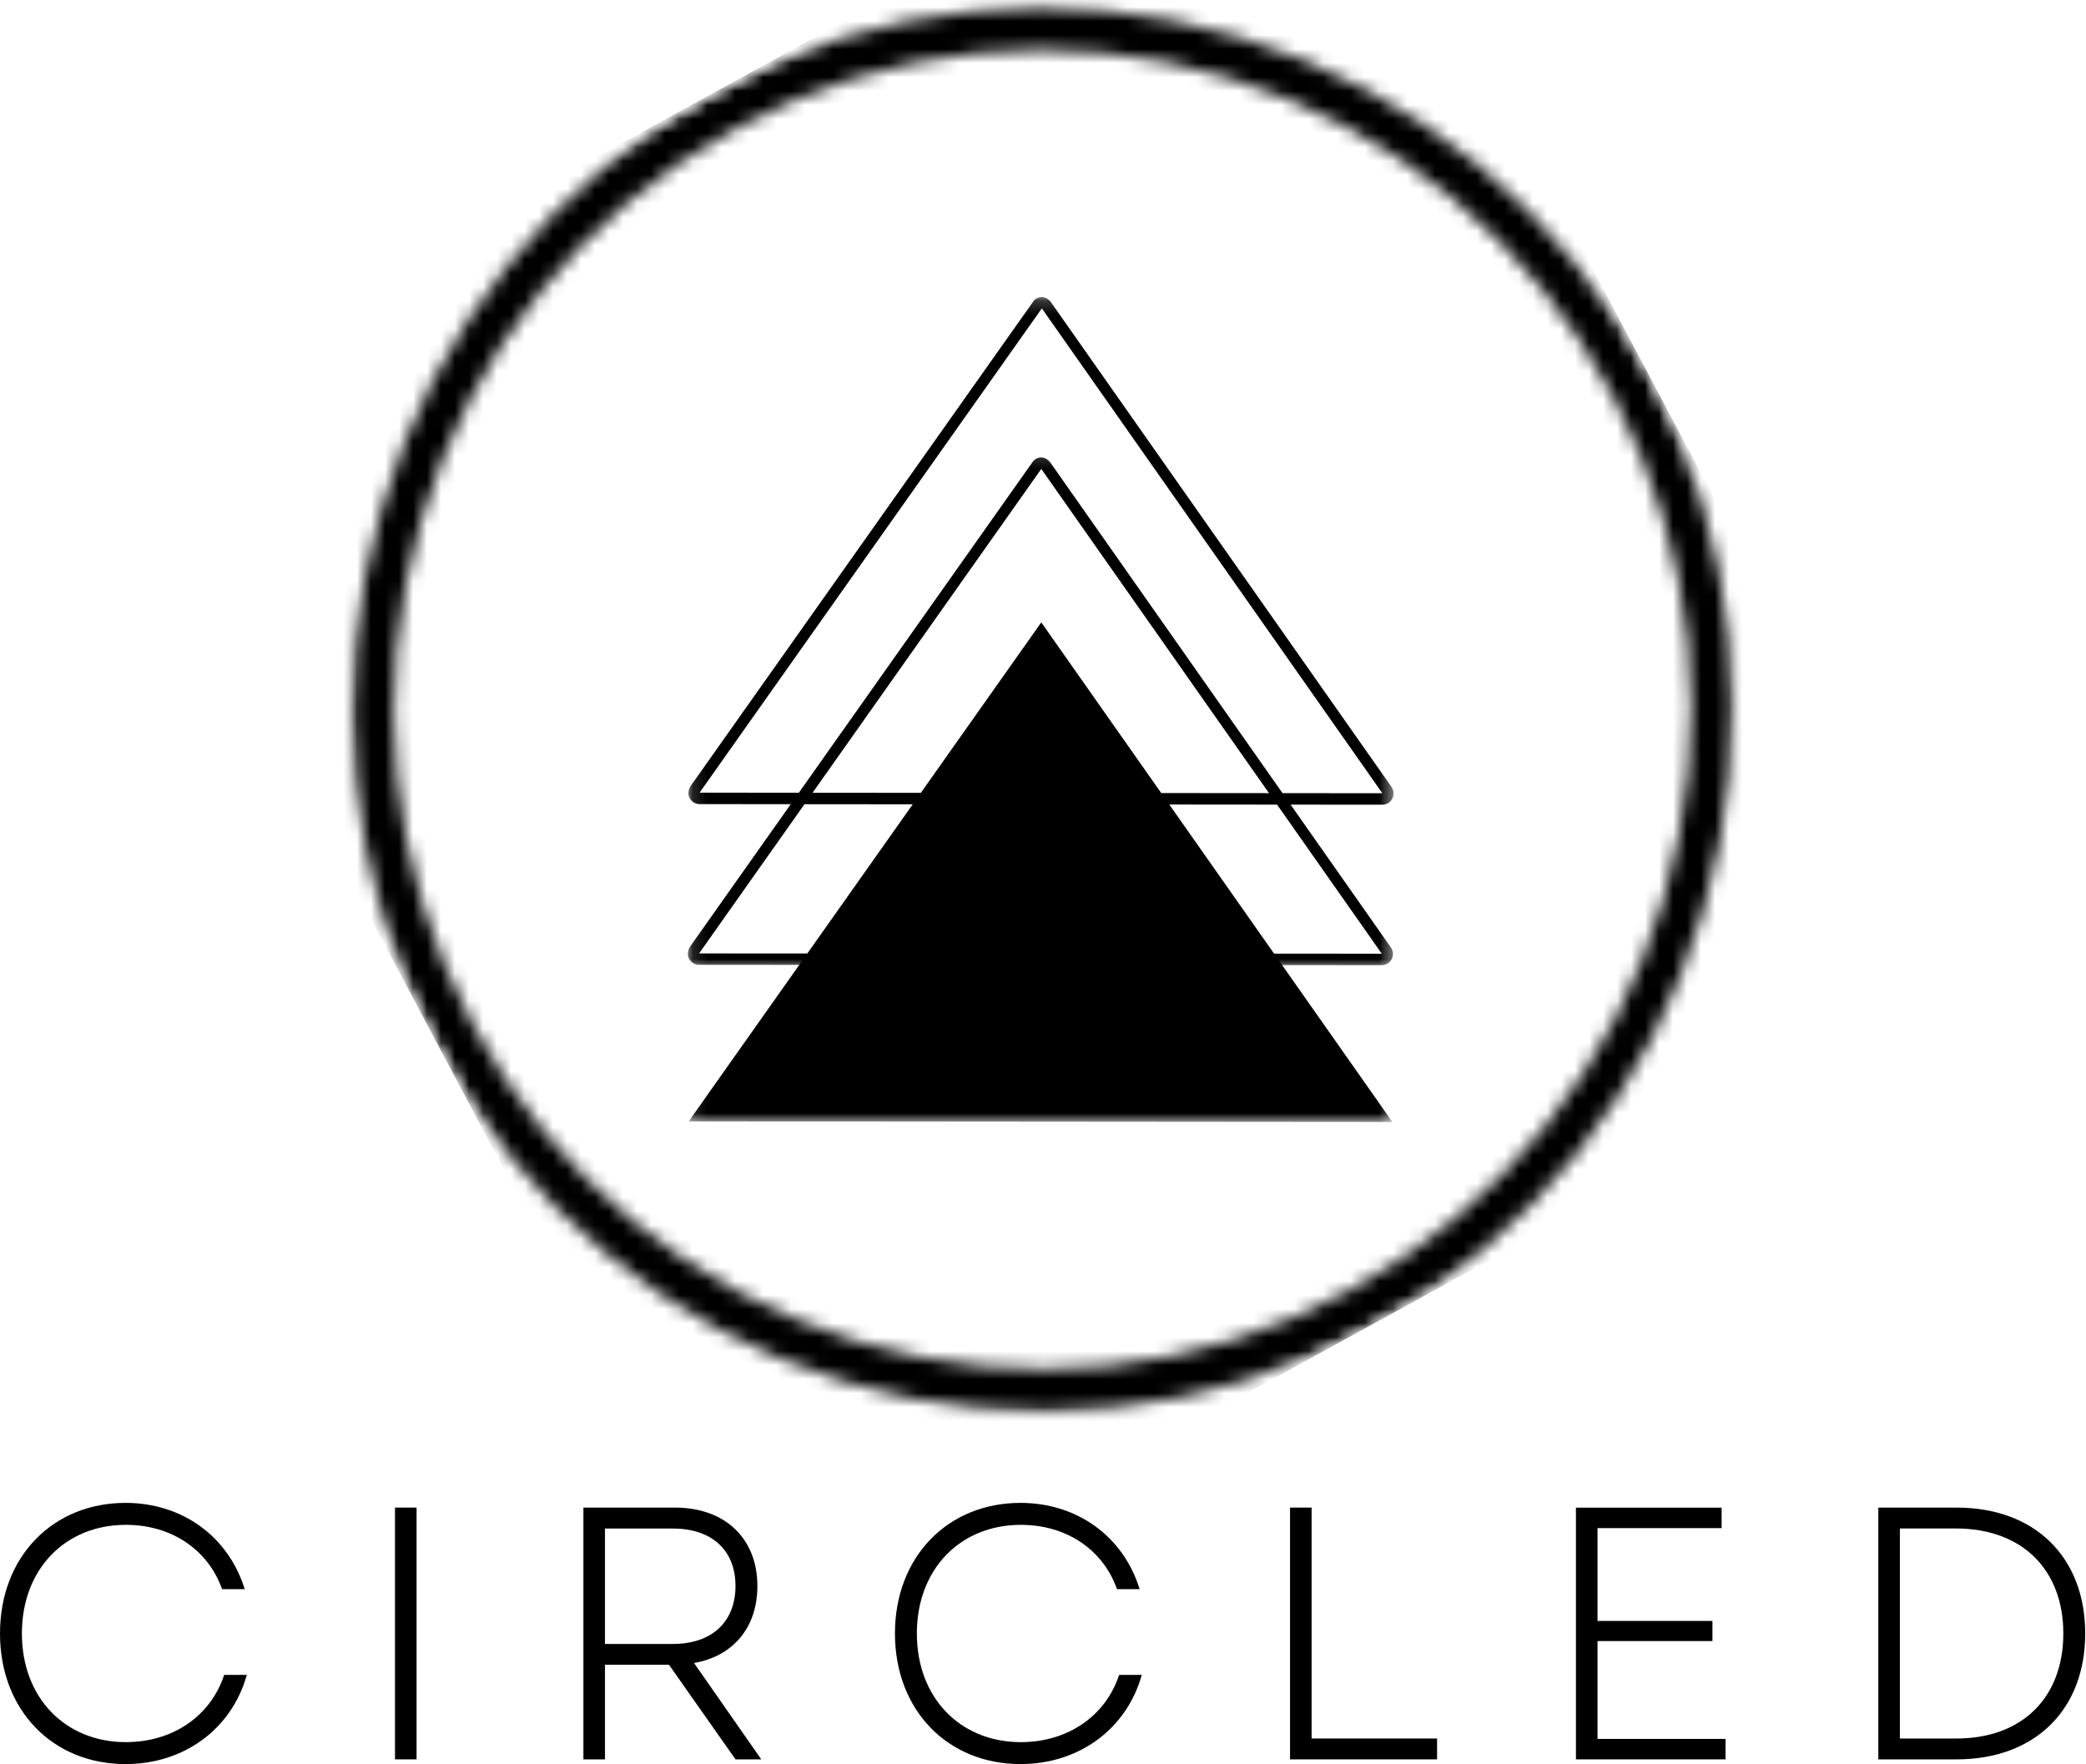 <svg width="149" height="126" viewBox="0 0 149 126" fill="none" xmlns="http://www.w3.org/2000/svg">
<mask id="mask0_82_3844" style="mask-type:luminance" maskUnits="userSpaceOnUse" x="24" y="0" width="101" height="102">
<path d="M124.293 0H24.645V101.352H124.293V0Z" fill="white"/>
</mask>
<g mask="url(#mask0_82_3844)">
<mask id="mask1_82_3844" style="mask-type:luminance" maskUnits="userSpaceOnUse" x="7" y="-18" width="135" height="137">
<path d="M94.613 -17.312L7.607 30.417L54.44 118.734L141.446 71.006L94.613 -17.312Z" fill="white"/>
</mask>
<g mask="url(#mask1_82_3844)">
<mask id="mask2_82_3844" style="mask-type:luminance" maskUnits="userSpaceOnUse" x="25" y="0" width="99" height="101">
<path d="M31.099 74.464C24.854 62.691 23.481 49.132 27.264 36.31C31.024 23.482 39.494 12.922 51.069 6.57C62.645 0.218 75.975 -1.178 88.582 2.675C101.194 6.494 111.576 15.114 117.822 26.888C124.067 38.661 125.44 52.225 121.651 65.042C117.874 77.876 109.427 88.435 97.846 94.781C86.27 101.134 72.94 102.53 60.333 98.682C47.721 94.858 37.339 86.243 31.093 74.47L31.099 74.464ZM115.226 28.308C109.352 17.236 99.584 9.151 87.736 5.545C75.889 1.939 63.357 3.241 52.477 9.21C41.597 15.179 33.637 25.12 30.091 37.17C26.551 49.22 27.826 61.966 33.695 73.038C39.569 84.11 49.343 92.195 61.185 95.801C73.032 99.401 85.564 98.105 96.45 92.136C107.336 86.161 115.29 76.226 118.83 64.176C122.375 52.125 121.095 39.38 115.226 28.308Z" fill="white"/>
</mask>
<g mask="url(#mask2_82_3844)">
<path d="M94.439 -17.224L141.181 70.917L54.522 118.463L7.78 30.323L94.439 -17.224Z" fill="black"/>
</g>
</g>
</g>
<mask id="mask3_82_3844" style="mask-type:luminance" maskUnits="userSpaceOnUse" x="49" y="43" width="51" height="38">
<path d="M99.538 43.993H49.135V80.132H99.538V43.993Z" fill="white"/>
</mask>
<g mask="url(#mask3_82_3844)">
<path d="M49.192 80.097L99.457 80.138L74.377 44.453L49.192 80.097Z" fill="black"/>
</g>
<mask id="mask4_82_3844" style="mask-type:luminance" maskUnits="userSpaceOnUse" x="49" y="32" width="51" height="38">
<path d="M99.538 32.209H49.135V69.137H99.538V32.209Z" fill="white"/>
</mask>
<g mask="url(#mask4_82_3844)">
<path d="M49.934 68.1L74.377 33.493L98.698 68.118L49.928 68.1M49.129 68.1C49.129 68.218 49.146 68.342 49.21 68.465C49.349 68.731 49.627 68.913 49.928 68.913L98.698 68.937C98.999 68.937 99.277 68.772 99.416 68.489C99.474 68.365 99.497 68.241 99.497 68.118C99.497 67.953 99.439 67.794 99.335 67.652L75.014 33.022C74.852 32.821 74.614 32.674 74.377 32.674C74.116 32.674 73.879 32.798 73.74 33.022L49.297 67.605C49.198 67.746 49.141 67.911 49.141 68.094L49.129 68.1Z" fill="black"/>
</g>
<mask id="mask5_82_3844" style="mask-type:luminance" maskUnits="userSpaceOnUse" x="49" y="21" width="51" height="38">
<path d="M99.538 21.213H49.135V58.142H99.538V21.213Z" fill="white"/>
</mask>
<g mask="url(#mask5_82_3844)">
<path d="M49.975 56.609L74.418 22.026L98.739 56.657L49.969 56.615M49.17 56.615C49.17 56.739 49.187 56.863 49.251 56.987C49.39 57.252 49.668 57.434 49.969 57.434L98.739 57.476C99.04 57.476 99.318 57.311 99.457 57.028C99.515 56.904 99.538 56.786 99.538 56.663C99.538 56.498 99.48 56.339 99.382 56.191L75.055 21.567C74.893 21.36 74.655 21.219 74.418 21.219C74.157 21.219 73.92 21.343 73.781 21.567L49.338 56.132C49.239 56.274 49.176 56.456 49.176 56.621L49.17 56.615Z" fill="black"/>
</g>
<path d="M8.968 126C13.134 126 16.546 123.508 17.63 119.63H16.013C15.028 122.612 12.3 124.433 8.991 124.433C4.67 124.433 1.564 121.274 1.564 116.672C1.564 112.07 4.67 108.912 8.991 108.912C12.224 108.912 14.849 110.656 15.863 113.508H17.479C16.314 109.731 13.006 107.344 8.968 107.344C3.766 107.344 0 111.198 0 116.672C0 122.146 3.76 126 8.968 126Z" fill="black"/>
<path d="M28.214 125.664H29.755V107.68H28.214V125.664Z" fill="black"/>
<path d="M41.672 125.664H43.213V118.905H47.785L52.535 125.664H54.377L49.575 118.782C52.355 118.293 54.099 116.26 54.099 113.284C54.099 109.866 51.77 107.68 48.213 107.68H41.672V125.664ZM43.213 117.42V109.177H48.063C50.867 109.177 52.535 110.744 52.535 113.284C52.535 115.824 50.867 117.42 48.063 117.42H43.213Z" fill="black"/>
<path d="M72.894 126C77.059 126 80.471 123.508 81.555 119.63H79.938C78.954 122.612 76.225 124.433 72.917 124.433C68.595 124.433 65.49 121.274 65.49 116.672C65.49 112.07 68.595 108.912 72.917 108.912C76.15 108.912 78.774 110.656 79.788 113.508H81.404C80.24 109.731 76.932 107.344 72.894 107.344C67.691 107.344 63.925 111.198 63.925 116.672C63.925 122.146 67.685 126 72.894 126Z" fill="black"/>
<path d="M92.14 125.664H102.649V124.173H93.686V107.68H92.145V125.664H92.14Z" fill="black"/>
<path d="M112.567 125.664H123.251V124.203H114.108V117.214H122.318V115.776H114.108V109.147H122.972V107.686H112.567V125.67V125.664Z" fill="black"/>
<path d="M134.165 125.664H139.75C145.381 125.664 148.944 122.093 148.944 116.672C148.944 111.251 145.381 107.68 139.75 107.68H134.165V125.664ZM135.706 124.173V109.171H139.698C144.425 109.171 147.38 112.099 147.38 116.672C147.38 121.245 144.448 124.173 139.75 124.173H135.712H135.706Z" fill="black"/>
</svg>
